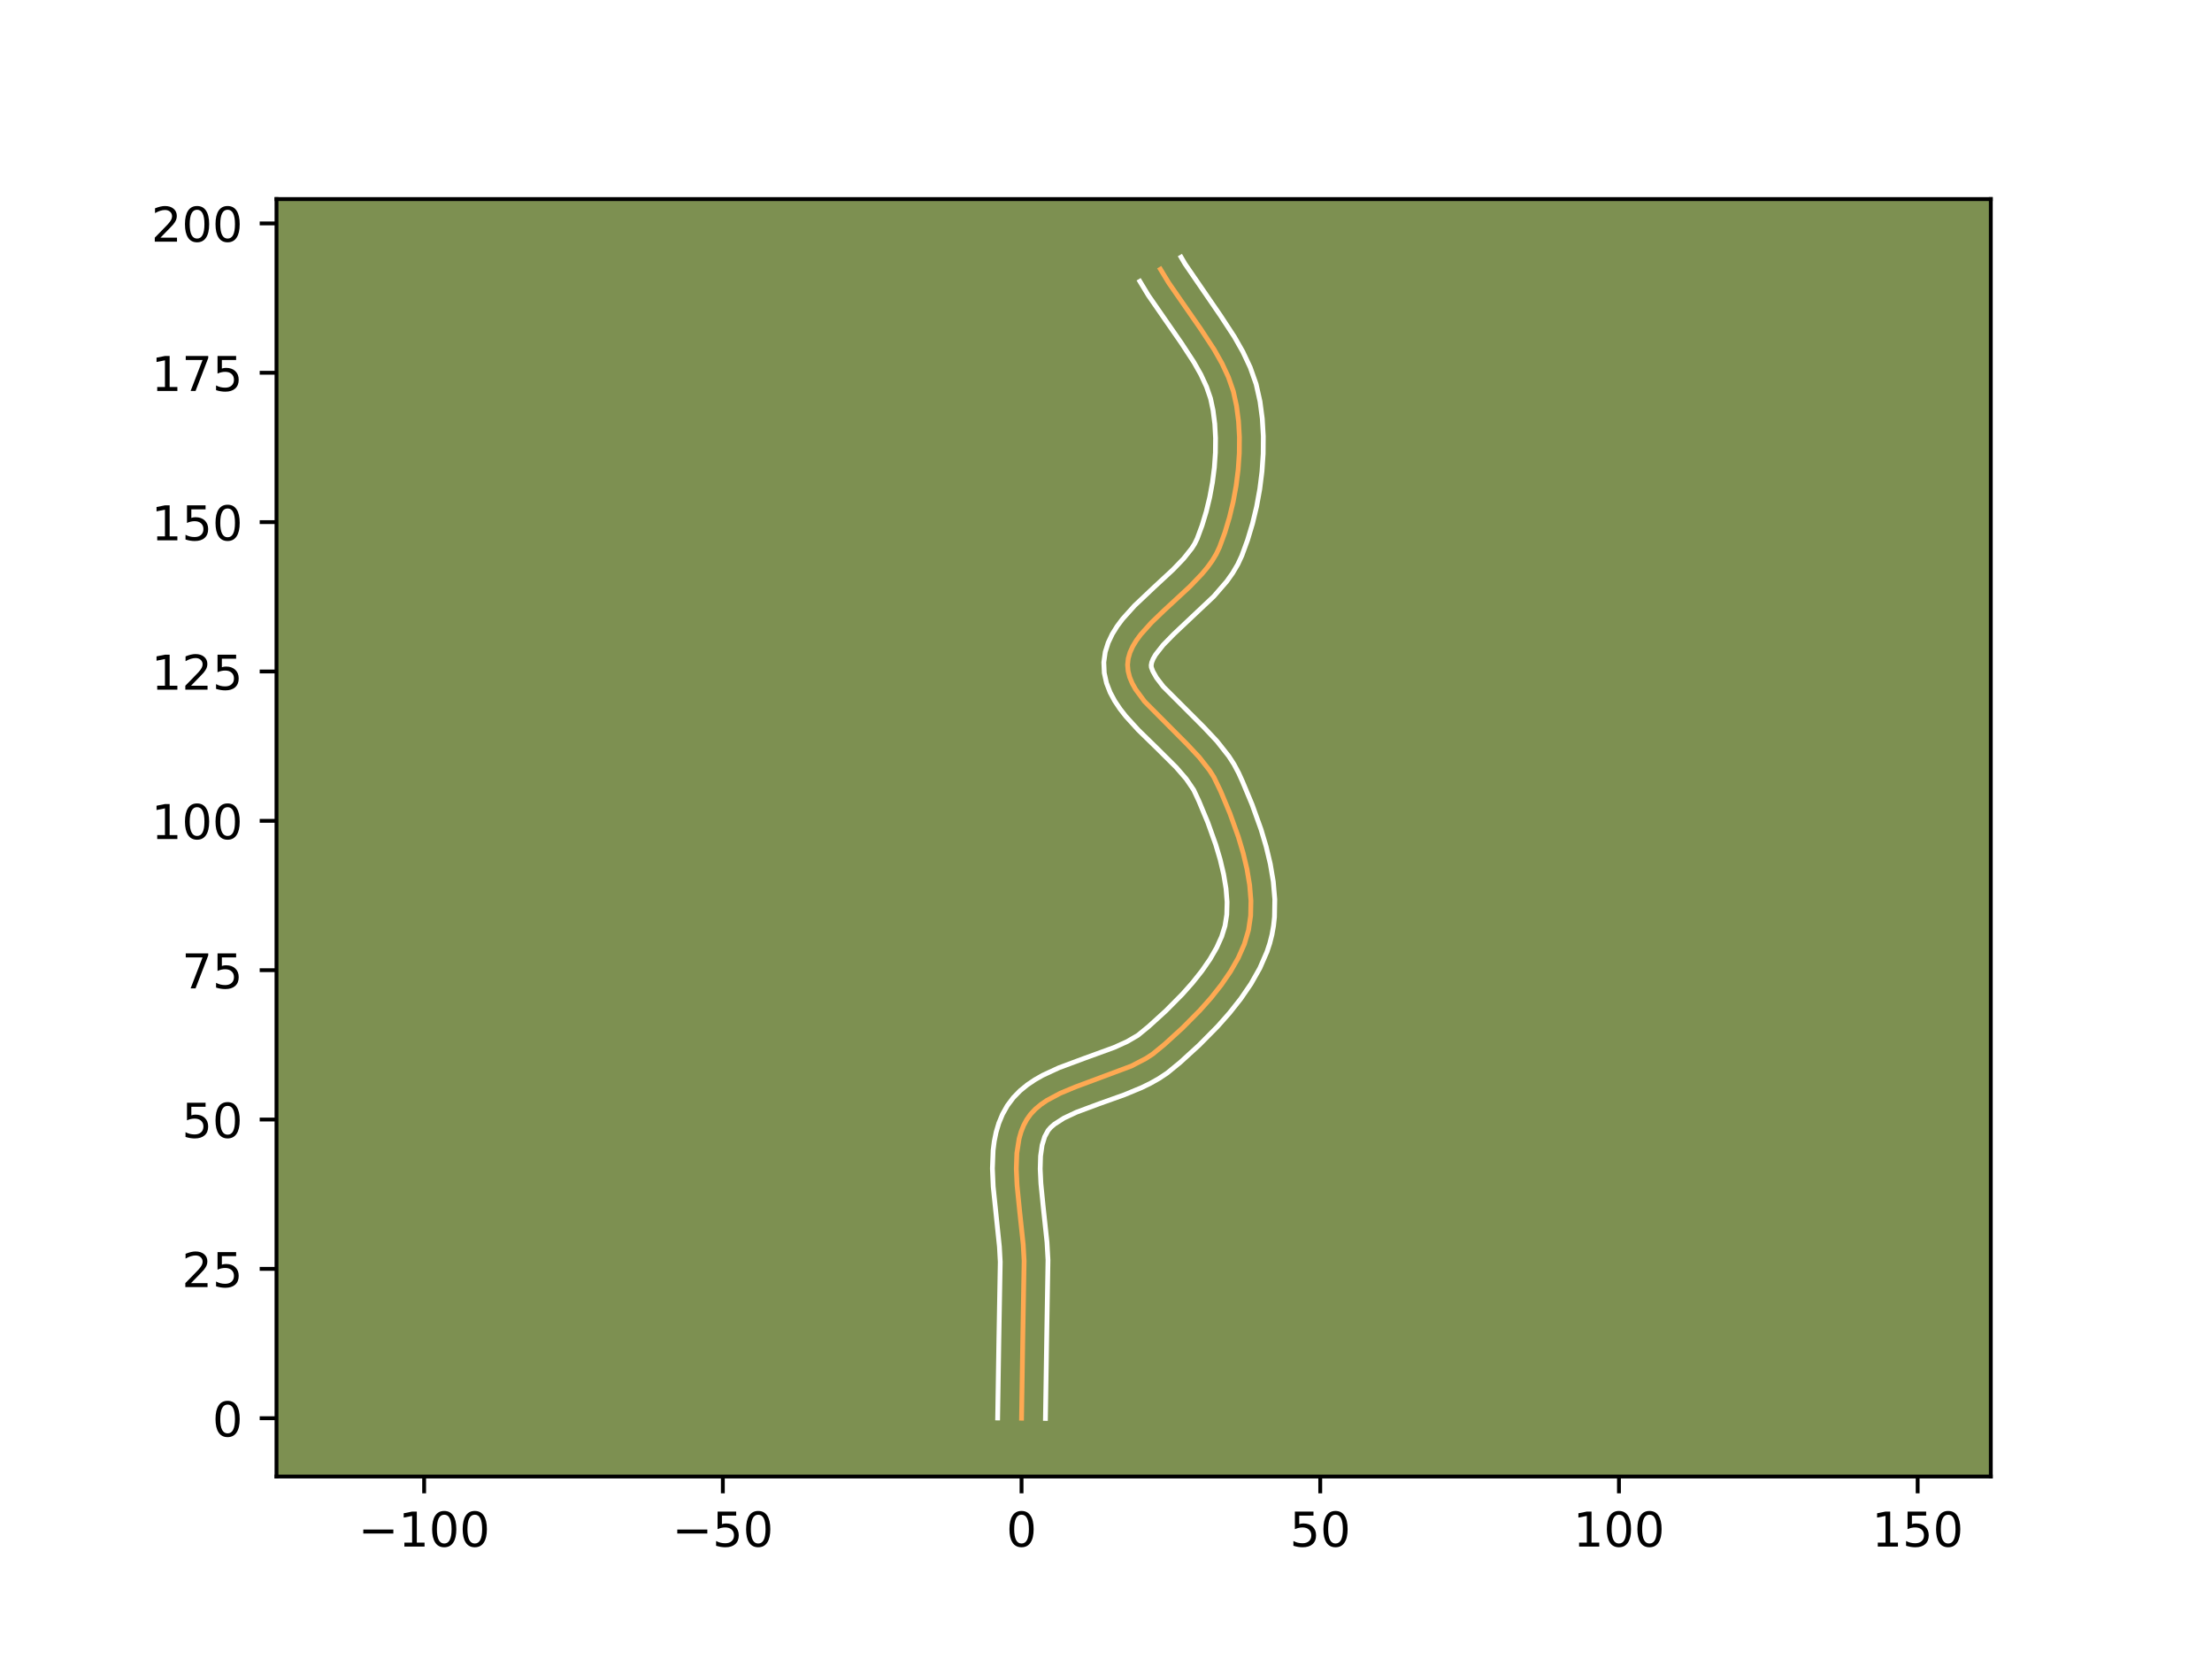 <?xml version="1.0" encoding="utf-8" standalone="no"?>
<!DOCTYPE svg PUBLIC "-//W3C//DTD SVG 1.1//EN"
  "http://www.w3.org/Graphics/SVG/1.1/DTD/svg11.dtd">
<!-- Created with matplotlib (https://matplotlib.org/) -->
<svg height="345.6pt" version="1.1" viewBox="0 0 460.8 345.6" width="460.8pt" xmlns="http://www.w3.org/2000/svg" xmlns:xlink="http://www.w3.org/1999/xlink">
 <defs>
  <style type="text/css">*{stroke-linecap:butt;stroke-linejoin:round;}</style>
 </defs>
 <g id="figure_1">
  <g id="patch_1">
   <path d="M 0 345.6 
L 460.8 345.6 
L 460.8 0 
L 0 0 
z
" style="fill:#ffffff;"/>
  </g>
  <g id="axes_1">
   <g id="patch_2">
    <path d="M 57.6 307.584 
L 414.72 307.584 
L 414.72 41.472 
L 57.6 41.472 
z
" style="fill:#7d9051;"/>
   </g>
   <g id="matplotlib.axis_1">
    <g id="xtick_1">
     <g id="line2d_1">
      <defs>
       <path d="M 0 0 
L 0 3.5 
" id="m943fd9fa3a" style="stroke:#000000;stroke-width:0.8;"/>
      </defs>
      <g>
       <use style="stroke:#000000;stroke-width:0.8;" x="88.357" xlink:href="#m943fd9fa3a" y="307.584"/>
      </g>
     </g>
     <g id="text_1">
      <!-- −100 -->
      <g transform="translate(74.623 322.182)scale(0.1 -0.1)">
       <defs>
        <path d="M 10.594 35.5 
L 73.188 35.5 
L 73.188 27.203 
L 10.594 27.203 
z
" id="DejaVuSans-8722"/>
        <path d="M 12.406 8.297 
L 28.516 8.297 
L 28.516 63.922 
L 10.984 60.406 
L 10.984 69.391 
L 28.422 72.906 
L 38.281 72.906 
L 38.281 8.297 
L 54.391 8.297 
L 54.391 0 
L 12.406 0 
z
" id="DejaVuSans-49"/>
        <path d="M 31.781 66.406 
Q 24.172 66.406 20.328 58.906 
Q 16.5 51.422 16.5 36.375 
Q 16.5 21.391 20.328 13.891 
Q 24.172 6.391 31.781 6.391 
Q 39.453 6.391 43.281 13.891 
Q 47.125 21.391 47.125 36.375 
Q 47.125 51.422 43.281 58.906 
Q 39.453 66.406 31.781 66.406 
z
M 31.781 74.219 
Q 44.047 74.219 50.516 64.516 
Q 56.984 54.828 56.984 36.375 
Q 56.984 17.969 50.516 8.266 
Q 44.047 -1.422 31.781 -1.422 
Q 19.531 -1.422 13.062 8.266 
Q 6.594 17.969 6.594 36.375 
Q 6.594 54.828 13.062 64.516 
Q 19.531 74.219 31.781 74.219 
z
" id="DejaVuSans-48"/>
       </defs>
       <use xlink:href="#DejaVuSans-8722"/>
       <use x="83.789" xlink:href="#DejaVuSans-49"/>
       <use x="147.412" xlink:href="#DejaVuSans-48"/>
       <use x="211.035" xlink:href="#DejaVuSans-48"/>
      </g>
     </g>
    </g>
    <g id="xtick_2">
     <g id="line2d_2">
      <g>
       <use style="stroke:#000000;stroke-width:0.8;" x="150.582" xlink:href="#m943fd9fa3a" y="307.584"/>
      </g>
     </g>
     <g id="text_2">
      <!-- −50 -->
      <g transform="translate(140.029 322.182)scale(0.1 -0.1)">
       <defs>
        <path d="M 10.797 72.906 
L 49.516 72.906 
L 49.516 64.594 
L 19.828 64.594 
L 19.828 46.734 
Q 21.969 47.469 24.109 47.828 
Q 26.266 48.188 28.422 48.188 
Q 40.625 48.188 47.75 41.5 
Q 54.891 34.812 54.891 23.391 
Q 54.891 11.625 47.562 5.094 
Q 40.234 -1.422 26.906 -1.422 
Q 22.312 -1.422 17.547 -0.641 
Q 12.797 0.141 7.719 1.703 
L 7.719 11.625 
Q 12.109 9.234 16.797 8.062 
Q 21.484 6.891 26.703 6.891 
Q 35.156 6.891 40.078 11.328 
Q 45.016 15.766 45.016 23.391 
Q 45.016 31 40.078 35.438 
Q 35.156 39.891 26.703 39.891 
Q 22.75 39.891 18.812 39.016 
Q 14.891 38.141 10.797 36.281 
z
" id="DejaVuSans-53"/>
       </defs>
       <use xlink:href="#DejaVuSans-8722"/>
       <use x="83.789" xlink:href="#DejaVuSans-53"/>
       <use x="147.412" xlink:href="#DejaVuSans-48"/>
      </g>
     </g>
    </g>
    <g id="xtick_3">
     <g id="line2d_3">
      <g>
       <use style="stroke:#000000;stroke-width:0.8;" x="212.807" xlink:href="#m943fd9fa3a" y="307.584"/>
      </g>
     </g>
     <g id="text_3">
      <!-- 0 -->
      <g transform="translate(209.626 322.182)scale(0.1 -0.1)">
       <use xlink:href="#DejaVuSans-48"/>
      </g>
     </g>
    </g>
    <g id="xtick_4">
     <g id="line2d_4">
      <g>
       <use style="stroke:#000000;stroke-width:0.8;" x="275.032" xlink:href="#m943fd9fa3a" y="307.584"/>
      </g>
     </g>
     <g id="text_4">
      <!-- 50 -->
      <g transform="translate(268.67 322.182)scale(0.1 -0.1)">
       <use xlink:href="#DejaVuSans-53"/>
       <use x="63.623" xlink:href="#DejaVuSans-48"/>
      </g>
     </g>
    </g>
    <g id="xtick_5">
     <g id="line2d_5">
      <g>
       <use style="stroke:#000000;stroke-width:0.8;" x="337.258" xlink:href="#m943fd9fa3a" y="307.584"/>
      </g>
     </g>
     <g id="text_5">
      <!-- 100 -->
      <g transform="translate(327.714 322.182)scale(0.1 -0.1)">
       <use xlink:href="#DejaVuSans-49"/>
       <use x="63.623" xlink:href="#DejaVuSans-48"/>
       <use x="127.246" xlink:href="#DejaVuSans-48"/>
      </g>
     </g>
    </g>
    <g id="xtick_6">
     <g id="line2d_6">
      <g>
       <use style="stroke:#000000;stroke-width:0.8;" x="399.483" xlink:href="#m943fd9fa3a" y="307.584"/>
      </g>
     </g>
     <g id="text_6">
      <!-- 150 -->
      <g transform="translate(389.939 322.182)scale(0.1 -0.1)">
       <use xlink:href="#DejaVuSans-49"/>
       <use x="63.623" xlink:href="#DejaVuSans-53"/>
       <use x="127.246" xlink:href="#DejaVuSans-48"/>
      </g>
     </g>
    </g>
   </g>
   <g id="matplotlib.axis_2">
    <g id="ytick_1">
     <g id="line2d_7">
      <defs>
       <path d="M 0 0 
L -3.5 0 
" id="me47f463322" style="stroke:#000000;stroke-width:0.8;"/>
      </defs>
      <g>
       <use style="stroke:#000000;stroke-width:0.8;" x="57.6" xlink:href="#me47f463322" y="295.44"/>
      </g>
     </g>
     <g id="text_7">
      <!-- 0 -->
      <g transform="translate(44.237 299.239)scale(0.1 -0.1)">
       <use xlink:href="#DejaVuSans-48"/>
      </g>
     </g>
    </g>
    <g id="ytick_2">
     <g id="line2d_8">
      <g>
       <use style="stroke:#000000;stroke-width:0.8;" x="57.6" xlink:href="#me47f463322" y="264.327"/>
      </g>
     </g>
     <g id="text_8">
      <!-- 25 -->
      <g transform="translate(37.875 268.127)scale(0.1 -0.1)">
       <defs>
        <path d="M 19.188 8.297 
L 53.609 8.297 
L 53.609 0 
L 7.328 0 
L 7.328 8.297 
Q 12.938 14.109 22.625 23.891 
Q 32.328 33.688 34.812 36.531 
Q 39.547 41.844 41.422 45.531 
Q 43.312 49.219 43.312 52.781 
Q 43.312 58.594 39.234 62.25 
Q 35.156 65.922 28.609 65.922 
Q 23.969 65.922 18.812 64.312 
Q 13.672 62.703 7.812 59.422 
L 7.812 69.391 
Q 13.766 71.781 18.938 73 
Q 24.125 74.219 28.422 74.219 
Q 39.75 74.219 46.484 68.547 
Q 53.219 62.891 53.219 53.422 
Q 53.219 48.922 51.531 44.891 
Q 49.859 40.875 45.406 35.406 
Q 44.188 33.984 37.641 27.219 
Q 31.109 20.453 19.188 8.297 
z
" id="DejaVuSans-50"/>
       </defs>
       <use xlink:href="#DejaVuSans-50"/>
       <use x="63.623" xlink:href="#DejaVuSans-53"/>
      </g>
     </g>
    </g>
    <g id="ytick_3">
     <g id="line2d_9">
      <g>
       <use style="stroke:#000000;stroke-width:0.8;" x="57.6" xlink:href="#me47f463322" y="233.215"/>
      </g>
     </g>
     <g id="text_9">
      <!-- 50 -->
      <g transform="translate(37.875 237.014)scale(0.1 -0.1)">
       <use xlink:href="#DejaVuSans-53"/>
       <use x="63.623" xlink:href="#DejaVuSans-48"/>
      </g>
     </g>
    </g>
    <g id="ytick_4">
     <g id="line2d_10">
      <g>
       <use style="stroke:#000000;stroke-width:0.8;" x="57.6" xlink:href="#me47f463322" y="202.102"/>
      </g>
     </g>
     <g id="text_10">
      <!-- 75 -->
      <g transform="translate(37.875 205.901)scale(0.1 -0.1)">
       <defs>
        <path d="M 8.203 72.906 
L 55.078 72.906 
L 55.078 68.703 
L 28.609 0 
L 18.312 0 
L 43.219 64.594 
L 8.203 64.594 
z
" id="DejaVuSans-55"/>
       </defs>
       <use xlink:href="#DejaVuSans-55"/>
       <use x="63.623" xlink:href="#DejaVuSans-53"/>
      </g>
     </g>
    </g>
    <g id="ytick_5">
     <g id="line2d_11">
      <g>
       <use style="stroke:#000000;stroke-width:0.8;" x="57.6" xlink:href="#me47f463322" y="170.99"/>
      </g>
     </g>
     <g id="text_11">
      <!-- 100 -->
      <g transform="translate(31.512 174.789)scale(0.1 -0.1)">
       <use xlink:href="#DejaVuSans-49"/>
       <use x="63.623" xlink:href="#DejaVuSans-48"/>
       <use x="127.246" xlink:href="#DejaVuSans-48"/>
      </g>
     </g>
    </g>
    <g id="ytick_6">
     <g id="line2d_12">
      <g>
       <use style="stroke:#000000;stroke-width:0.8;" x="57.6" xlink:href="#me47f463322" y="139.877"/>
      </g>
     </g>
     <g id="text_12">
      <!-- 125 -->
      <g transform="translate(31.512 143.676)scale(0.1 -0.1)">
       <use xlink:href="#DejaVuSans-49"/>
       <use x="63.623" xlink:href="#DejaVuSans-50"/>
       <use x="127.246" xlink:href="#DejaVuSans-53"/>
      </g>
     </g>
    </g>
    <g id="ytick_7">
     <g id="line2d_13">
      <g>
       <use style="stroke:#000000;stroke-width:0.8;" x="57.6" xlink:href="#me47f463322" y="108.764"/>
      </g>
     </g>
     <g id="text_13">
      <!-- 150 -->
      <g transform="translate(31.512 112.564)scale(0.1 -0.1)">
       <use xlink:href="#DejaVuSans-49"/>
       <use x="63.623" xlink:href="#DejaVuSans-53"/>
       <use x="127.246" xlink:href="#DejaVuSans-48"/>
      </g>
     </g>
    </g>
    <g id="ytick_8">
     <g id="line2d_14">
      <g>
       <use style="stroke:#000000;stroke-width:0.8;" x="57.6" xlink:href="#me47f463322" y="77.652"/>
      </g>
     </g>
     <g id="text_14">
      <!-- 175 -->
      <g transform="translate(31.512 81.451)scale(0.1 -0.1)">
       <use xlink:href="#DejaVuSans-49"/>
       <use x="63.623" xlink:href="#DejaVuSans-55"/>
       <use x="127.246" xlink:href="#DejaVuSans-53"/>
      </g>
     </g>
    </g>
    <g id="ytick_9">
     <g id="line2d_15">
      <g>
       <use style="stroke:#000000;stroke-width:0.8;" x="57.6" xlink:href="#me47f463322" y="46.539"/>
      </g>
     </g>
     <g id="text_15">
      <!-- 200 -->
      <g transform="translate(31.512 50.338)scale(0.1 -0.1)">
       <use xlink:href="#DejaVuSans-50"/>
       <use x="63.623" xlink:href="#DejaVuSans-48"/>
       <use x="127.246" xlink:href="#DejaVuSans-48"/>
      </g>
     </g>
    </g>
   </g>
   <g id="line2d_16">
    <path clip-path="url(#p267b211cb9)" d="M 212.807 295.44 
L 213.061 279.067 
L 213.343 262.673 
L 213.153 259.247 
L 212.396 252.164 
L 211.869 246.877 
L 211.714 243.473 
L 211.826 240.232 
L 212.3 237.212 
L 212.701 235.804 
L 213.228 234.472 
L 213.893 233.224 
L 214.714 232.079 
L 215.693 231.042 
L 216.815 230.102 
L 218.063 229.246 
L 220.876 227.741 
L 224.008 226.435 
L 235.683 222.076 
L 238.707 220.505 
L 240.089 219.607 
L 242.589 217.559 
L 246.32 214.156 
L 249.985 210.455 
L 252.295 207.85 
L 254.431 205.152 
L 256.336 202.379 
L 257.952 199.547 
L 259.222 196.672 
L 260.088 193.77 
L 260.529 190.774 
L 260.593 187.632 
L 260.325 184.382 
L 259.771 181.064 
L 258.975 177.716 
L 257.983 174.379 
L 256.226 169.476 
L 254.282 164.815 
L 252.873 161.897 
L 251.977 160.485 
L 249.819 157.734 
L 247.32 155.067 
L 238.426 146.121 
L 236.566 143.601 
L 235.86 142.336 
L 235.331 141.064 
L 235.002 139.782 
L 234.895 138.49 
L 235.03 137.2 
L 235.394 135.927 
L 235.966 134.668 
L 236.721 133.419 
L 237.636 132.178 
L 239.851 129.708 
L 242.422 127.234 
L 247.884 122.179 
L 250.398 119.55 
L 251.518 118.2 
L 252.516 116.823 
L 253.368 115.414 
L 254.05 113.973 
L 255.156 110.967 
L 256.107 107.81 
L 256.894 104.54 
L 257.507 101.193 
L 257.935 97.804 
L 258.168 94.412 
L 258.196 91.052 
L 258.009 87.76 
L 257.596 84.573 
L 256.927 81.518 
L 255.894 78.555 
L 254.54 75.661 
L 252.933 72.821 
L 250.194 68.631 
L 243.457 58.914 
L 241.746 56.086 
L 241.746 56.086 
" style="fill:none;stroke:#fea952;stroke-linecap:square;"/>
   </g>
   <g id="line2d_17">
    <path clip-path="url(#p267b211cb9)" d="M 207.829 295.392 
L 208.084 278.968 
L 208.369 262.877 
L 208.196 259.699 
L 207.658 254.52 
L 206.9 247.18 
L 206.737 243.422 
L 206.884 239.636 
L 207.126 237.74 
L 207.512 235.848 
L 208.073 233.971 
L 208.835 232.131 
L 209.848 230.323 
L 211.095 228.662 
L 212.494 227.228 
L 213.999 225.996 
L 215.578 224.932 
L 217.209 224.004 
L 220.575 222.442 
L 225.699 220.533 
L 232.098 218.203 
L 234.815 216.973 
L 237.038 215.674 
L 239.288 213.833 
L 242.852 210.586 
L 246.301 207.107 
L 248.439 204.7 
L 250.381 202.257 
L 252.07 199.813 
L 253.457 197.408 
L 254.503 195.085 
L 255.191 192.873 
L 255.557 190.53 
L 255.624 187.925 
L 255.401 185.11 
L 254.911 182.141 
L 254.186 179.075 
L 253.264 175.964 
L 251.604 171.324 
L 249.741 166.853 
L 248.671 164.565 
L 247.122 162.278 
L 245.023 159.852 
L 241.213 156.059 
L 237.128 152.072 
L 234.524 149.212 
L 233.321 147.674 
L 232.22 146.029 
L 231.263 144.246 
L 230.509 142.301 
L 230.041 140.193 
L 229.944 137.974 
L 230.244 135.829 
L 230.861 133.87 
L 231.706 132.092 
L 232.714 130.465 
L 233.843 128.953 
L 236.356 126.163 
L 240.432 122.307 
L 244.352 118.671 
L 246.567 116.371 
L 248.257 114.246 
L 248.868 113.285 
L 249.405 112.182 
L 250.411 109.461 
L 251.284 106.578 
L 252.01 103.577 
L 252.577 100.5 
L 252.974 97.391 
L 253.191 94.293 
L 253.222 91.25 
L 253.061 88.306 
L 252.706 85.505 
L 252.181 83.021 
L 251.339 80.563 
L 250.168 78.041 
L 248.711 75.46 
L 246.111 71.478 
L 239.233 61.548 
L 237.452 58.604 
L 237.452 58.604 
" style="fill:none;stroke:#ffffff;stroke-linecap:square;"/>
   </g>
   <g id="line2d_18">
    <path clip-path="url(#p267b211cb9)" d="M 217.785 295.488 
L 218.038 279.167 
L 218.317 262.469 
L 218.111 258.795 
L 217.343 251.61 
L 216.838 246.574 
L 216.692 243.523 
L 216.769 240.827 
L 217.087 238.577 
L 217.622 236.812 
L 218.334 235.497 
L 218.893 234.856 
L 219.63 234.207 
L 221.634 232.922 
L 224.246 231.697 
L 228.971 229.936 
L 234.241 228.056 
L 237.856 226.555 
L 239.652 225.675 
L 241.42 224.679 
L 243.141 223.54 
L 245.89 221.286 
L 249.789 217.727 
L 253.668 213.804 
L 256.15 210.999 
L 258.481 208.047 
L 260.602 204.945 
L 262.447 201.686 
L 263.94 198.259 
L 264.526 196.48 
L 264.984 194.667 
L 265.305 192.849 
L 265.501 191.019 
L 265.563 187.339 
L 265.25 183.654 
L 264.631 179.987 
L 263.764 176.358 
L 262.702 172.793 
L 260.848 167.627 
L 258.824 162.776 
L 258.04 161.048 
L 257.076 159.229 
L 255.979 157.525 
L 253.506 154.39 
L 250.821 151.528 
L 242.329 143.031 
L 240.913 141.174 
L 240.153 139.826 
L 239.846 139.006 
L 239.815 138.571 
L 239.927 137.984 
L 240.226 137.243 
L 240.728 136.373 
L 242.308 134.358 
L 244.512 132.101 
L 252.842 124.246 
L 255.55 121.12 
L 256.775 119.399 
L 257.867 117.544 
L 258.695 115.764 
L 259.9 112.472 
L 260.93 109.043 
L 261.778 105.504 
L 262.436 101.885 
L 262.895 98.218 
L 263.144 94.531 
L 263.17 90.853 
L 262.957 87.214 
L 262.486 83.641 
L 261.673 80.015 
L 260.449 76.548 
L 258.912 73.281 
L 257.154 70.183 
L 254.277 65.783 
L 246.872 54.987 
L 246.04 53.568 
L 246.04 53.568 
" style="fill:none;stroke:#ffffff;stroke-linecap:square;"/>
   </g>
   <g id="patch_3">
    <path d="M 57.6 307.584 
L 57.6 41.472 
" style="fill:none;stroke:#000000;stroke-linecap:square;stroke-linejoin:miter;stroke-width:0.8;"/>
   </g>
   <g id="patch_4">
    <path d="M 414.72 307.584 
L 414.72 41.472 
" style="fill:none;stroke:#000000;stroke-linecap:square;stroke-linejoin:miter;stroke-width:0.8;"/>
   </g>
   <g id="patch_5">
    <path d="M 57.6 307.584 
L 414.72 307.584 
" style="fill:none;stroke:#000000;stroke-linecap:square;stroke-linejoin:miter;stroke-width:0.8;"/>
   </g>
   <g id="patch_6">
    <path d="M 57.6 41.472 
L 414.72 41.472 
" style="fill:none;stroke:#000000;stroke-linecap:square;stroke-linejoin:miter;stroke-width:0.8;"/>
   </g>
  </g>
 </g>
 <defs>
  <clipPath id="p267b211cb9">
   <rect height="266.112" width="357.12" x="57.6" y="41.472"/>
  </clipPath>
 </defs>
</svg>
